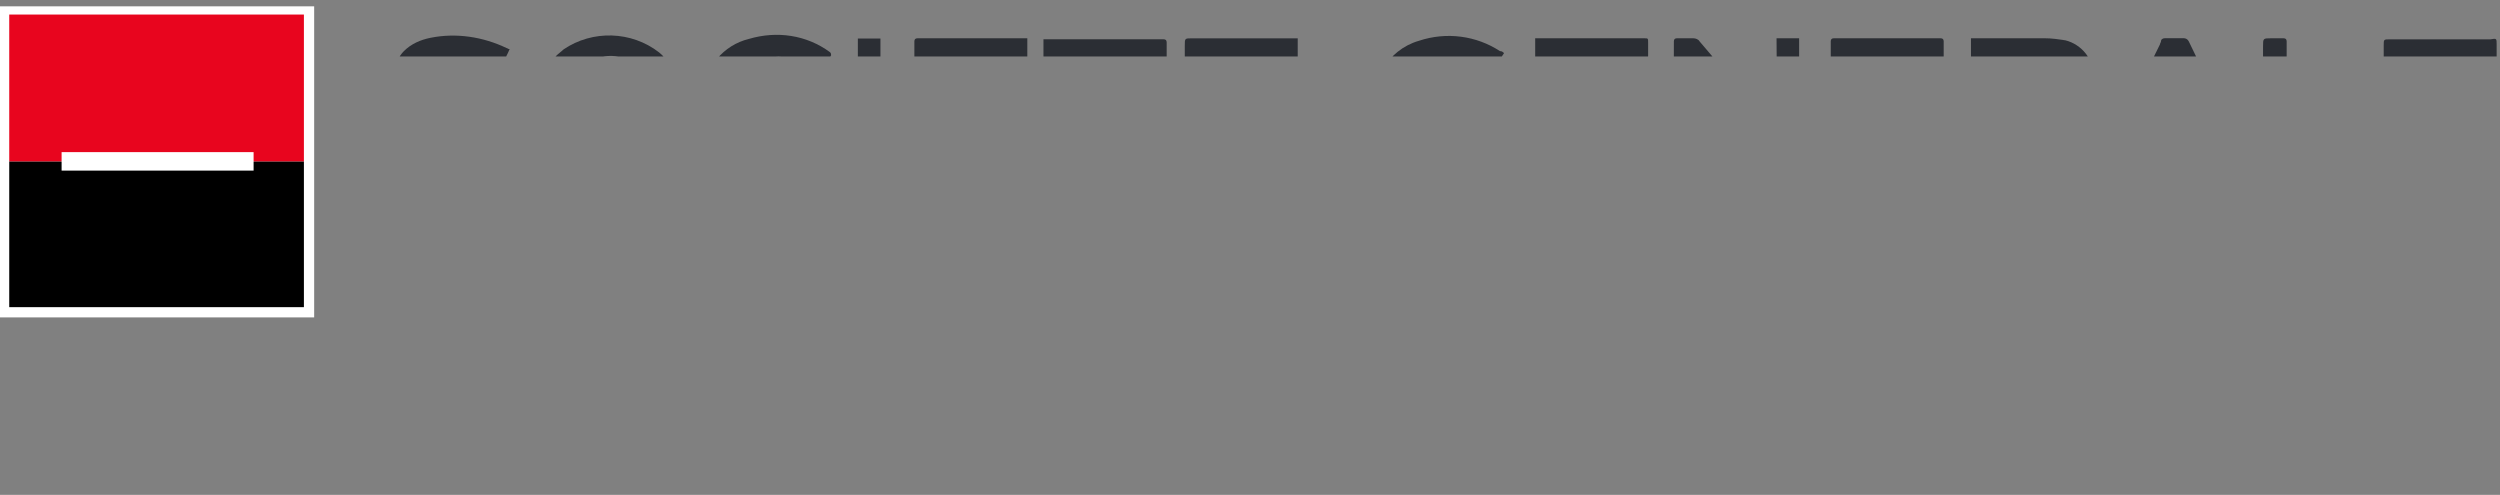 <?xml version="1.0" encoding="utf-8"?>
<!-- Generator: Adobe Illustrator 27.5.0, SVG Export Plug-In . SVG Version: 6.00 Build 0)  -->
<svg version="1.1" id="Calque_1" xmlns="http://www.w3.org/2000/svg" xmlns:xlink="http://www.w3.org/1999/xlink" x="0px" y="0px"
	 viewBox="0 0 243.5 48.2" style="enable-background:new 0 0 243.5 48.2;" xml:space="preserve">
<rect x="0" y="0" width="243.5" height="48.2" fill="#808080" stroke="none"/>
<style type="text/css">
	.st0{clip-path:url(#SVGID_00000109741310270310112070000011953863254776239516_);}
	.st1{fill:#2B2E34;}
	.st2{fill:#FFFFFF;}
	.st3{fill:#E8051E;}
</style>
<g id="Groupe_73" transform="translate(0 25.417)">
	<g>
		<defs>
			<rect id="SVGID_1_" y="-24.8" width="243.5" height="30.3"/>
		</defs>
		<clipPath id="SVGID_00000153701790489692708410000007810510674337979323_">
			<use xlink:href="#SVGID_1_"  style="overflow:visible;"/>
		</clipPath>
		
			<g id="Groupe_72" transform="translate(0 -25.417)" style="clip-path:url(#SVGID_00000153701790489692708410000007810510674337979323_);">
			<g id="Groupe_47" transform="translate(232.173 3.13)">
				<path id="Tracé_107" class="st1" d="M11.3,12.6H0V12C0,8.4,0,4.8,0,1.3c0-0.6,0-0.6,0.6-0.6c3.3,0,6.5,0,9.8,0
					C11,0.6,11,0.6,11,1.2c0,0.4,0,0.8,0,1.2c0,0.2-0.1,0.3-0.3,0.3c-2.7,0-5.4,0-8.1,0H2.3v0.9c0,0.6,0,1.1,0,1.7
					c0,0.3,0.1,0.3,0.3,0.3c2,0,4,0,6,0C9,5.5,9,5.5,9,5.9c0,0.4,0,0.9,0,1.3c0,0.3-0.1,0.3-0.3,0.3c-2,0-4,0-6.1,0
					c-0.3,0-0.4,0.1-0.3,0.4c0,0.8,0,1.6,0,2.4c0,0.2,0.1,0.3,0.3,0.3c2,0,4,0,6,0c0.9,0,1.8,0,2.8,0L11.3,12.6z"/>
			</g>
			<g id="Groupe_48" transform="translate(91.536 22.517)">
				<path id="Tracé_108" class="st1" d="M2.7,7.7l0.6-0.2c-0.5,0-1.1-0.1-1.6-0.3C1,6.9,0.6,6.3,0.3,5.7c-0.5-1.1-0.4-2.4,0.1-3.5
					c0.5-1.1,1.6-1.7,2.8-1.5c1.1,0,2,0.8,2.3,1.8c0.1,0.6,0.2,1.2,0.3,1.8c0,0.2-0.1,0.2-0.3,0.2c-1.2,0-2.4,0-3.6,0H1.6
					C1.5,5.3,2,6,2.7,6.3C3.5,6.5,4.3,6.4,5,6C5,6,5.1,6,5.2,5.9c0.1,0.3,0.3,0.6,0.4,0.9c0,0.1-0.1,0.2-0.2,0.3
					C4.9,7.3,4.5,7.4,4,7.5c-0.1,0-0.1,0-0.2,0C3.9,7.6,3.9,7.6,4,7.6L2.7,7.7z M4.2,3.4C4.3,2.8,4,2.2,3.5,1.9
					c-0.5-0.2-1-0.2-1.4,0.1C1.7,2.4,1.5,2.9,1.5,3.4L4.2,3.4z"/>
			</g>
			<g id="Groupe_49" transform="translate(52.895 22.525)">
				<path id="Tracé_109" class="st1" d="M1.5,7.6l0.3-0.1C1.4,7.4,1,7.4,0.6,7.3C-0.1,7.1-0.1,7,0.2,6.3C0.2,6.2,0.3,6,0.4,5.9
					c0.4,0.2,0.9,0.3,1.3,0.4c0.4,0.1,0.7,0,1.1,0c0.3,0,0.6-0.3,0.7-0.6C3.5,5.3,3.3,5,3,4.9C2.5,4.7,2.1,4.5,1.6,4.3
					C0.9,4.1,0.4,3.5,0.3,2.9C0.2,2.1,0.5,1.3,1.2,1C2,0.6,2.9,0.5,3.7,0.7c0.2,0,0.5,0.1,0.7,0.2c0.1,0,0.2,0.1,0.2,0.2
					c0,0.3,0,0.7,0,1.1C4.2,2,3.8,1.9,3.4,1.8c-0.4,0-0.8,0-1.2,0C2,1.9,1.8,2.1,1.8,2.3C1.7,2.6,1.8,2.9,2.1,3
					c0.3,0.2,0.7,0.3,1,0.5c0.4,0.2,0.7,0.3,1.1,0.6c0.8,0.6,1,1.8,0.4,2.6C4.4,6.9,4.2,7,4,7.2C3.6,7.3,3.2,7.5,2.8,7.6l0.1,0.1
					L1.5,7.6z"/>
			</g>
			<g id="Groupe_50" transform="translate(98.248 22.515)">
				<path id="Tracé_110" class="st1" d="M1.5,7.7l0.2-0.1C1.4,7.5,1,7.4,0.6,7.3C-0.1,7.1-0.1,7,0.2,6.4c0.1-0.2,0.1-0.3,0.2-0.5
					c0.4,0.2,0.9,0.3,1.4,0.4c0.3,0,0.7,0,1,0c0.3,0,0.6-0.3,0.7-0.6c0-0.3-0.1-0.6-0.4-0.7C2.7,4.8,2.4,4.7,2.1,4.5
					C1.8,4.4,1.4,4.2,1.1,4.1c-0.6-0.3-0.9-1-0.8-1.6c0-0.7,0.4-1.3,1.1-1.5c1-0.4,2.1-0.4,3.1,0c0.1,0,0.1,0.1,0.2,0.2
					c0,0.4,0,0.7,0,1.1C4.3,2.1,4,2,3.7,1.9c-0.5-0.1-0.9-0.1-1.4,0C2,1.9,1.8,2.1,1.8,2.4C1.7,2.6,1.9,2.9,2.1,3.1
					c0.4,0.2,0.8,0.4,1.2,0.5c0.2,0.1,0.4,0.2,0.5,0.3c0.8,0.4,1.2,1.3,1,2.1C4.7,6.8,4,7.4,3.2,7.5c-0.1,0-0.3,0-0.5,0.1l0.1,0.1
					H1.5z"/>
			</g>
			<g id="Groupe_51" transform="translate(85.326 22.497)">
				<path id="Tracé_111" class="st1" d="M2.7,7.7l0.5-0.1c-0.1,0-0.1,0-0.1,0c-1.4,0-2.6-0.9-2.9-2.3c-0.5-1.4,0-2.9,1.1-3.9
					c1.1-0.8,2.5-1,3.7-0.4c0.1,0,0.2,0.1,0.2,0.2c0,0.4,0,0.7,0,1.1C5.1,2.2,5.1,2.2,5,2.2C4.4,1.9,3.7,1.8,3.1,1.9
					C2.3,2.1,1.8,2.7,1.6,3.4C1.5,4,1.5,4.6,1.7,5.2C2,5.9,2.6,6.3,3.3,6.4c0.6,0.1,1.3-0.1,1.8-0.4c0.1,0.3,0.3,0.6,0.4,0.9
					c0,0.1-0.1,0.2-0.2,0.3c-0.5,0.3-1,0.4-1.6,0.4L4,7.7H2.7z"/>
			</g>
			<g id="Groupe_52" transform="translate(191.972 3.127)">
				<path id="Tracé_112" class="st1" d="M0,0.6h1c2.1,0,4.1,0,6.2,0c0.7,0,1.3,0.1,2,0.2c1.6,0.4,2.8,1.9,2.7,3.5
					c0.1,1.6-1,3-2.5,3.5C9.1,8,8.8,8.1,8.5,8.2l3.5,4.4c-0.8,0-1.4,0-2.1,0c-0.4,0.1-0.9-0.2-1.1-0.5C7.9,10.8,6.9,9.6,6,8.4
					C5.9,8.3,5.8,8.2,5.7,8.2c-1.1,0-2.3,0-3.4,0v4.4c-0.7,0-1.4,0-2.1,0C0,12.6,0,12.4,0,12.3c0-0.5,0-1,0-1.5C0,7.5,0,4.2,0,1
					C0,0.9,0,0.8,0,0.6 M2.3,6.1c0,0,0.1,0,0.1,0c1.8,0,3.7,0,5.5,0c0.9,0,1.7-0.6,1.8-1.5c0.1-0.9-0.5-1.8-1.4-1.9c0,0-0.1,0-0.1,0
					c-0.2,0-0.4,0-0.5,0c-1.7,0-3.4,0-5.1,0c-0.1,0-0.1,0-0.2,0L2.3,6.1z"/>
			</g>
			<g id="Groupe_53" transform="translate(163.035 3.128)">
				<path id="Tracé_113" class="st1" d="M12.2,12.6c-0.7,0-1.4,0-2.2,0c-0.1,0-0.2-0.1-0.3-0.2C8.5,11,7.3,9.6,6.1,8.2
					c-1.3-1.5-2.6-3-3.9-4.5c0,0,0,0-0.1-0.1c0,0.5,0,0.9,0,1.4c0,2.4,0.1,4.8,0.1,7.2c0,0.3-0.1,0.4-0.4,0.4c-0.6,0-1.2,0-1.9,0V12
					C0,8.3,0,4.6,0,0.9c0-0.2,0.1-0.3,0.3-0.3c0.5,0,1.1,0,1.6,0c0.2,0,0.5,0.1,0.6,0.3c1.6,1.9,3.2,3.7,4.8,5.6c0.9,1,1.7,2,2.6,3
					C10,9.5,10,9.5,10.1,9.6c0-3-0.1-6-0.1-9h2.2V12.6z"/>
			</g>
			<g id="Groupe_54" transform="translate(89.06 3.129)">
				<path id="Tracé_114" class="st1" d="M9,7.5H8.6c-2,0-4,0-6,0c-0.3,0-0.3,0.1-0.3,0.3c0,0.8,0,1.6,0,2.4c0,0.2,0.1,0.3,0.3,0.3
					c2.8,0,5.6,0,8.5,0c0.3,0,0.3,0.1,0.3,0.4c0,0.4,0,0.8,0,1.2v0.4H0V12C0,8.3,0,4.6,0,0.9c0-0.2,0.1-0.3,0.3-0.3
					c3.5,0,7,0,10.5,0c0.1,0,0.1,0,0.2,0c0,0.6,0,1.2,0,1.8c0,0.1-0.2,0.2-0.3,0.2c-1.6,0-3.3,0-4.9,0H2.3c0,0.1,0,0.2,0,0.2
					c0,0.8,0,1.5,0,2.3c0,0.3,0.1,0.3,0.3,0.3c2,0,4,0,6.1,0c0.4,0,0.4,0,0.4,0.4C9.1,6.4,9.1,6.9,9,7.5C9.1,7.5,9.1,7.5,9,7.5"/>
			</g>
			<g id="Groupe_55" transform="translate(149.527 3.128)">
				<path id="Tracé_115" class="st1" d="M0,0.6h0.6h10C11,0.6,11,0.6,11,1c0,0.4,0,0.9,0,1.3c0,0.3-0.1,0.3-0.3,0.3
					c-2.7,0-5.4,0-8.2,0c0,0-0.1,0-0.2,0v2.8c0.1,0,0.2,0,0.4,0c2,0,4,0,6,0C9,5.5,9,5.6,9,5.9c0,0.5,0,1.1,0,1.7H2.3v3.1h1.2
					c2.5,0,5.1,0,7.6,0c0.2,0,0.3,0.1,0.3,0.3c0,0.5,0,1,0,1.5c0,0.1-0.1,0.2-0.2,0.2c-0.1,0-0.1,0-0.2,0H0.4c-0.4,0-0.4,0-0.4-0.4
					C0,8.5,0,4.7,0,1C0,0.9,0,0.7,0,0.6"/>
			</g>
			<g id="Groupe_56" transform="translate(178.315 3.128)">
				<path id="Tracé_116" class="st1" d="M11.4,12.6H0v-0.5C0,8.3,0,4.6,0,0.9c0-0.2,0.1-0.3,0.3-0.3c3.5,0,7,0,10.4,0
					c0.2,0,0.3,0.1,0.3,0.3c0,0.5,0,1,0,1.5c0,0.2-0.1,0.3-0.3,0.3c-2.7,0-5.4,0-8.1,0c-0.1,0-0.1,0-0.2,0c0,0.1,0,0.2,0,0.3
					c0,0.7,0,1.5,0,2.2c0,0.3,0.1,0.3,0.3,0.3c2,0,4,0,6.1,0C8.9,5.5,9,5.6,9,5.8c0,0.4,0,0.9,0,1.3C9,7.5,9,7.5,8.7,7.5
					c-2,0-4,0-5.9,0c-0.4,0-0.4,0-0.4,0.4c0,0.8,0,1.6,0,2.3c0,0.2,0.1,0.3,0.3,0.3c2.8,0,5.6,0,8.5,0c0.3,0,0.3,0.1,0.3,0.3
					c0,0.4,0,0.8,0,1.2L11.4,12.6"/>
			</g>
			<g id="Groupe_57" transform="translate(52.399 2.807)">
				<path id="Tracé_117" class="st1" d="M7,13.3c-1.9,0-3.8-0.7-5.2-2c-2.4-2.4-2.4-6.2-0.1-8.6C2,2.4,2.3,2.2,2.5,2
					c2.8-1.9,6.6-1.8,9.3,0.3c2.6,2.2,2.9,6,0.7,8.6c-0.5,0.6-1,1-1.7,1.4C9.7,12.9,8.3,13.3,7,13.3 M11.6,6.8
					c0-1.2-0.5-2.3-1.4-3.1C8.7,2.5,6.5,2.3,4.7,3.2c-1.4,0.6-2.3,2-2.4,3.5c-0.2,1.6,0.6,3.1,2,3.8c1.2,0.7,2.5,0.9,3.8,0.6
					C10.2,10.8,11.7,8.9,11.6,6.8"/>
			</g>
			<g id="Groupe_58" transform="translate(115.398 3.132)">
				<path id="Tracé_118" class="st1" d="M0,12.5c0-0.9,0-1.8,0-2.6l0-8.5c0-0.1,0-0.1,0-0.1c0-0.7,0-0.7,0.7-0.7c3.1,0,6.3,0,9.4,0
					H11c0,0.7,0,1.3,0,1.9c0,0-0.1,0.1-0.2,0.1c-0.2,0-0.4,0-0.7,0H2.3v2.8H9v2H2.2c0,0.2,0,0.5,0,0.7c0,0.7,0,1.4,0,2.1
					c0,0.2,0.1,0.3,0.3,0.3c2.8,0,5.6,0,8.4,0c0.3,0,0.4,0.1,0.4,0.3c0,0.5,0,0.9,0,1.4c0,0.2-0.1,0.2-0.2,0.2c-3.7,0-7.3,0-10.9,0
					C0.1,12.6,0,12.6,0,12.5"/>
			</g>
			<g id="Groupe_59" transform="translate(38.339 2.88)">
				<path id="Tracé_119" class="st1" d="M11.3,1.9c-0.2,0.5-0.5,1-0.7,1.5c-0.1,0.3-0.2,0.3-0.5,0.2c-1.5-0.7-3.2-1-4.8-0.9
					c-0.6,0-1.1,0.1-1.7,0.2C3.3,3,3.1,3.1,2.9,3.2C2.5,3.5,2.4,3.9,2.6,4.3C2.7,4.5,2.8,4.6,3,4.6c0.5,0.3,1,0.4,1.6,0.5
					c1.3,0.3,2.6,0.5,3.9,0.7c0.8,0.2,1.6,0.5,2.3,0.9c1.4,0.9,1.8,2.8,0.9,4.2c-0.2,0.2-0.3,0.4-0.6,0.6c-1,0.8-2.1,1.2-3.4,1.3
					c-2.6,0.3-5.2-0.2-7.6-1.4C0,11.6,0,11.5,0,11.4c0.2-0.6,0.5-1.1,0.8-1.7c0.4,0.2,0.7,0.4,1.1,0.5c1.9,0.9,4,1.1,6,0.7
					c0.5-0.1,0.9-0.3,1.3-0.6C9.8,10,9.9,9.4,9.6,8.9C9.5,8.7,9.4,8.6,9.2,8.5C8.5,8.2,7.8,8,7.1,7.9C5.6,7.7,4.2,7.4,2.8,7
					C2,6.8,1.3,6.4,0.8,5.8C-0.1,4.7,0,3.1,1,2.1C1.7,1.4,2.6,1,3.6,0.8c2.5-0.5,5.1-0.1,7.4,1C11.1,1.8,11.1,1.9,11.3,1.9
					C11.2,1.9,11.3,1.9,11.3,1.9"/>
			</g>
			<g id="Groupe_60" transform="translate(133.893 2.776)">
				<path id="Tracé_120" class="st1" d="M12.6,2.4c-0.4,0.6-0.8,1.2-1.1,1.7c-0.6-0.4-1.3-0.7-1.9-0.9C8,2.6,6.3,2.6,4.8,3.2
					c-1.5,0.6-2.4,2-2.4,3.6C2.3,9,3.9,10.9,6.1,11.1c1.4,0.2,2.8,0,4.2-0.5c0.2,0,0.3-0.2,0.3-0.4c0-1,0-1.9,0-2.9
					c0-0.1,0-0.2,0-0.3c0.7,0,1.3,0,2,0c0.2,0,0.2,0.1,0.2,0.2c0,1.4,0,2.8,0,4.2c0,0.1-0.1,0.3-0.2,0.4c-2.6,1.6-5.8,2-8.7,0.9
					C2,12,0.6,10.3,0.2,8.4c-0.8-3.1,1-6.3,4.1-7.2c2.7-0.9,5.6-0.5,7.9,1C12.4,2.2,12.5,2.3,12.6,2.4C12.6,2.4,12.6,2.4,12.6,2.4"
					/>
			</g>
			<g id="Groupe_61" transform="translate(204.781 3.119)">
				<path id="Tracé_121" class="st1" d="M14,12.6h-2.4c-0.4-0.8-0.8-1.5-1.1-2.2c-0.1-0.5-0.6-0.7-1-0.7c-1.8,0-3.6,0-5.5,0
					c-0.2,0-0.3,0.1-0.4,0.2c-0.4,0.8-0.7,1.6-1.1,2.3c-0.1,0.2-0.3,0.4-0.5,0.3c-0.7,0-1.3,0-2,0c0-0.1,0.1-0.2,0.1-0.3
					C1.9,8.6,3.8,4.9,5.6,1.2c0-0.1,0.1-0.2,0.1-0.3c0-0.2,0.2-0.3,0.4-0.3c0.6,0,1.2,0,1.8,0c0.2,0,0.4,0.1,0.5,0.3
					c1.2,2.5,2.4,5,3.7,7.5c0.6,1.3,1.3,2.6,1.9,3.9C14,12.4,14,12.5,14,12.6 M9.3,7.7L7,3L4.7,7.7H9.3z"/>
			</g>
			<g id="Groupe_62" transform="translate(68.449 2.789)">
				<path id="Tracé_122" class="st1" d="M11.4,4.1c-1.2-0.9-2.6-1.4-4-1.4C6.7,2.7,5.9,2.8,5.2,3c-1.8,0.6-3,2.3-2.8,4.2
					c0.1,1.9,1.5,3.4,3.3,3.8c2,0.5,4,0.1,5.7-1.1c0.1,0,0.1-0.1,0.2-0.1c0.4,0.6,0.8,1.1,1.2,1.7c-0.1,0.1-0.3,0.2-0.4,0.3
					c-1.9,1.2-4.1,1.7-6.3,1.4c-1.6-0.1-3.2-0.8-4.3-1.9C0.4,10-0.2,8.1,0,6.3c0.2-2.5,2-4.7,4.5-5.3c2.7-0.8,5.6-0.4,7.9,1.3
					c0.1,0.1,0.1,0.2,0.1,0.3c-0.3,0.5-0.7,1-1,1.5C11.5,4.1,11.5,4.1,11.4,4.1"/>
			</g>
			<g id="Groupe_63" transform="translate(101.633 3.125)">
				<path id="Tracé_123" class="st1" d="M7.1,2.7v0.6c0,3,0,6,0,9.1c0,0.2-0.1,0.3-0.3,0.3c-0.7,0-1.3,0-2,0V2.7H0v-2
					c0.1,0,0.3,0,0.4,0c3.8,0,7.5,0,11.3,0c0.2,0,0.3,0.1,0.3,0.3c0,0.5,0,1,0,1.4c0,0.2-0.1,0.3-0.3,0.3c-1.4,0-2.8,0-4.2,0
					L7.1,2.7z"/>
			</g>
			<g id="Groupe_64" transform="translate(220.42 3.128)">
				<path id="Tracé_124" class="st1" d="M10.3,12.6H0c0-0.1,0-0.3,0-0.4C0,8.6,0,5,0,1.4c0-0.8,0-0.8,0.8-0.8c0.4,0,0.8,0,1.2,0
					c0.2,0,0.3,0.1,0.3,0.3c0,3.1,0,6.3,0,9.4c0,0.3,0.1,0.3,0.3,0.3c2.5,0,4.9,0,7.4,0c0.3,0,0.3,0.1,0.3,0.3c0,0.4,0,0.8,0,1.2
					C10.3,12.3,10.3,12.4,10.3,12.6"/>
			</g>
			<g id="Groupe_65" transform="translate(38.263 19.961)">
				<path id="Tracé_125" class="st1" d="M8.4,10c-0.5,0-1,0-1.5,0c-0.1,0-0.2-0.2-0.2-0.3C6.4,9.1,6.2,8.4,5.9,7.8
					c0-0.1-0.2-0.2-0.3-0.2c-1,0-1.9,0-2.9,0c-0.2,0-0.4,0.1-0.4,0.3C2.1,8.5,1.9,9.1,1.7,9.7c0,0.2-0.3,0.4-0.5,0.3
					c-0.4,0-0.8,0-1.2,0c0.1-0.4,0.3-0.7,0.4-1c1-2.7,2.1-5.4,3.1-8.1c0,0,0-0.1,0.1-0.1C4,0.5,4.5,0.6,4.8,0.9C5.2,2,5.6,3,6.1,4.1
					C6.8,6,7.6,7.9,8.3,9.8C8.3,9.8,8.3,9.9,8.4,10 M5.4,6.3C5,5.2,4.6,4.1,4.2,2.9L2.9,6.3H5.4z"/>
			</g>
			<g id="Groupe_66" transform="translate(83.555 3.154)">
				<path id="Tracé_126" class="st1" d="M0,0.6h2.2v11.9c-0.7,0-1.4,0-2.1,0C0,12.6,0,12.4,0,12.3c0-0.5,0-1,0-1.5C0,7.5,0,4.2,0,1
					C0,0.8,0,0.7,0,0.6"/>
			</g>
			<g id="Groupe_67" transform="translate(71.07 22.515)">
				<path id="Tracé_127" class="st1" d="M0.9,2.3C0.8,2,0.7,1.9,0.6,1.7C0.4,1.3,0.4,1.2,0.9,1c0.9-0.4,2-0.5,3-0.3
					c0.9,0.1,1.6,0.9,1.6,1.8c0,0.5,0.1,1,0.1,1.5c0,1.1,0,2.2,0,3.4c-0.3,0-0.7,0-1.1,0c-0.1,0-0.1-0.1-0.2-0.2
					C4.2,7.1,4.2,7,4.1,6.8C3.9,7,3.6,7.2,3.3,7.3C2.7,7.6,1.9,7.7,1.2,7.4C0.4,7.1-0.1,6.3,0,5.5c0-0.8,0.4-1.5,1.2-1.8
					c0.4-0.2,0.9-0.3,1.4-0.3c0.4,0,0.8-0.1,1.2,0C4,3.3,4,3.2,4,3c0.1-0.6-0.4-1.2-1-1.2c-0.1,0-0.2,0-0.2,0
					C2.1,1.8,1.5,1.9,0.9,2.3 M4,4.3c-0.3,0-0.5,0-0.8,0C2.8,4.4,2.4,4.4,2,4.6c-0.4,0.2-0.5,0.5-0.5,1c0,0.4,0.3,0.7,0.6,0.8
					c0.6,0.2,1.3,0,1.8-0.5C4,5.8,4,5.8,4,5.7C4,5.2,4,4.8,4,4.3"/>
			</g>
			<g id="Groupe_68" transform="translate(78.21 22.518)">
				<path id="Tracé_128" class="st1" d="M1.4,1.5c0.2-0.1,0.3-0.2,0.5-0.3c0.6-0.4,1.4-0.6,2.2-0.6c0.9,0.1,1.6,0.7,1.7,1.6
					c0,0.2,0.1,0.5,0.1,0.7c0,1.4,0,2.8,0,4.2c0,0.3-0.1,0.3-0.4,0.3c-0.3,0-0.5,0-0.8,0c-0.3,0-0.3-0.1-0.3-0.3c0-1.2,0-2.4,0-3.6
					c0-0.3,0-0.6-0.1-0.8C4.1,2.1,3.6,1.8,3.1,1.9c0,0,0,0,0,0C2.5,2,2.1,2.2,1.7,2.6C1.6,2.7,1.5,2.8,1.5,3c0,1.4,0,2.7,0,4.1
					c0,0.3-0.1,0.3-0.4,0.3c-0.3,0-0.6,0-0.8,0C0.1,7.4,0,7.3,0,7.1C0,7,0,6.9,0,6.8C0,4.9,0,3,0,1.1c0-0.2,0.1-0.4,0.3-0.3
					c0.2,0,0.4,0,0.7,0c0.2,0,0.4,0,0.4,0.3C1.4,1.2,1.4,1.4,1.4,1.5"/>
			</g>
			<g id="Groupe_69" transform="translate(59.046 22.689)">
				<path id="Tracé_129" class="st1" d="M5.7,7.3c-0.3,0-0.7,0-1,0c-0.1,0-0.2-0.1-0.2-0.2C4.4,6.9,4.3,6.8,4.3,6.6L3.8,6.9
					C3.1,7.4,2.2,7.5,1.4,7.2C0.6,7,0.1,6.3,0.1,5.4C0,4.7,0,3.9,0,3.2c0-0.8,0-1.5,0-2.3c0-0.2,0.1-0.3,0.3-0.3c0.3,0,0.6,0,0.9,0
					c0.2,0,0.3,0.1,0.3,0.3c0,1.2,0,2.4,0,3.7c0,0.2,0,0.3,0,0.5c0,0.6,0.5,1.1,1.1,1.1c0.1,0,0.3,0,0.4-0.1C3.4,6,3.7,5.8,4,5.6
					c0.1-0.1,0.2-0.3,0.2-0.5c0-1.4,0-2.8,0-4.2c0-0.3,0.1-0.4,0.4-0.4c0.3,0,0.6,0,0.8,0c0.2,0,0.3,0.1,0.3,0.3c0,1.4,0,2.8,0,4.2
					L5.7,7.3z"/>
			</g>
			<g id="Groupe_70" transform="translate(47.153 22.515)">
				<path id="Tracé_130" class="st1" d="M0.4,5.9c0.4,0.2,0.9,0.3,1.3,0.4c0.4,0,0.8,0,1.2-0.1c0.3-0.1,0.5-0.3,0.5-0.7
					c0-0.3-0.1-0.5-0.3-0.6C2.8,4.9,2.6,4.7,2.3,4.6C2,4.5,1.6,4.3,1.3,4.2c-0.7-0.3-1.1-1-1-1.7c0-0.7,0.5-1.3,1.2-1.6
					C2.3,0.6,3.2,0.5,4,0.8c0.6,0.1,0.6,0.1,0.6,0.7v0.7C4.2,2,3.8,1.9,3.4,1.9c-0.4,0-0.7,0-1.1,0C2,1.9,1.8,2.1,1.7,2.4
					c0,0.2,0.1,0.5,0.3,0.6c0.3,0.2,0.7,0.3,1,0.5c0.4,0.2,0.8,0.4,1.2,0.6C5,4.8,5.1,6,4.5,6.8C4.3,7,4.1,7.1,3.9,7.2
					C3.2,7.5,2.4,7.6,1.7,7.5c-0.5-0.1-1-0.2-1.4-0.4C0,7-0.1,6.9,0,6.7C0.2,6.4,0.3,6.2,0.4,5.9"/>
			</g>
			<g id="Groupe_71" transform="translate(66.464 22.505)">
				<path id="Tracé_131" class="st1" d="M0,0.8c0.4,0,0.8,0,1.2,0c0.1,0,0.1,0.1,0.2,0.2c0,0.1,0.1,0.3,0.1,0.4
					c0.1-0.1,0.2-0.2,0.3-0.3c0.5-0.5,1.3-0.7,2-0.5c0.3,0.1,0.4,0.2,0.2,0.5C4,1.4,3.9,1.6,3.8,1.9C3.7,2,3.6,2.1,3.4,2.1
					C2.8,1.8,2.1,2,1.7,2.5C1.6,2.7,1.5,2.8,1.5,3c0,1.4,0,2.7,0,4.1c0,0.3-0.1,0.4-0.4,0.4c-0.4,0-0.8,0-1.2,0V0.8z"/>
			</g>
		</g>
	</g>
	<path id="Tracé_133" class="st2" d="M0,5.5h30.6v-30.3H0V5.5z"/>
	<path id="Tracé_134" d="M0.9,4.5h28.7V-9.7H0.9V4.5z"/>
	<path id="Tracé_135" class="st3" d="M0.9-9.7h28.7V-24H0.9V-9.7z"/>
	<path id="Tracé_136" class="st2" d="M6-8.8h18.7v-1.8H6V-8.8z"/>
</g>
</svg>
